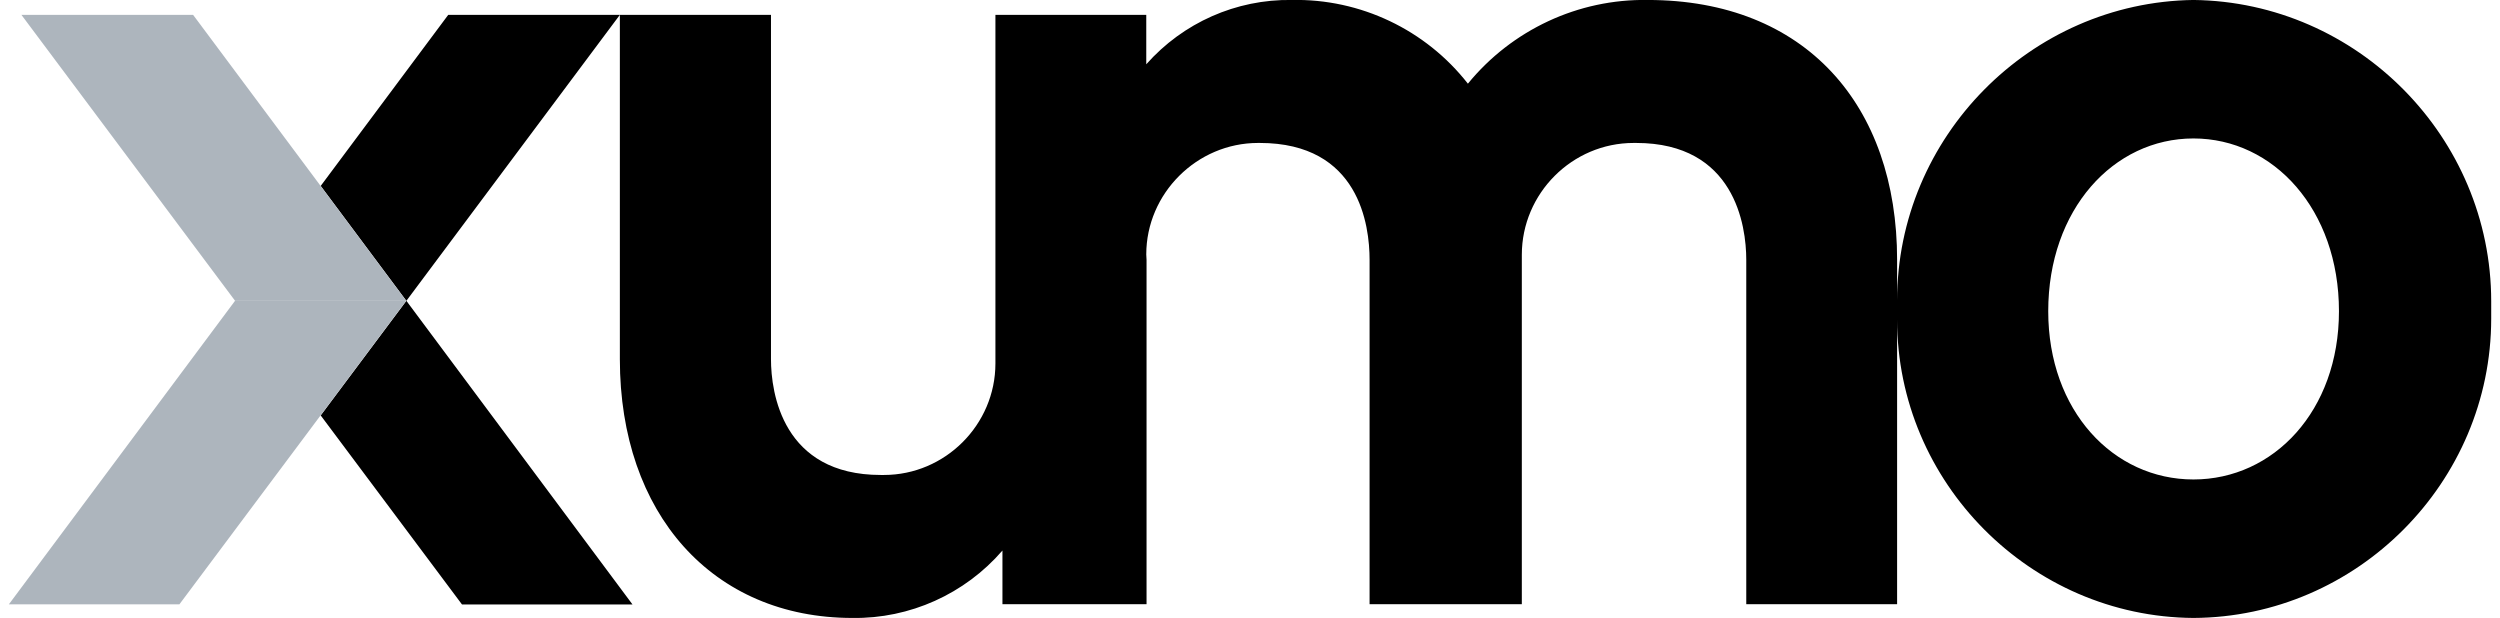 <?xml version="1.0" encoding="UTF-8" standalone="no"?>
<!DOCTYPE svg PUBLIC "-//W3C//DTD SVG 1.1//EN" "http://www.w3.org/Graphics/SVG/1.1/DTD/svg11.dtd">
<svg width="100%" height="100%" viewBox="0 0 890 220" version="1.1" xmlns="http://www.w3.org/2000/svg" xmlns:xlink="http://www.w3.org/1999/xlink" xml:space="preserve" xmlns:serif="http://www.serif.com/" style="fill-rule:evenodd;clip-rule:evenodd;stroke-linejoin:round;stroke-miterlimit:2;">
    <g transform="matrix(10,0,0,10,0,0)">
        <g id="a">
            <g transform="matrix(1,0,0,1,-502.133,-502.451)">
                <g transform="matrix(1,0,0,1,-4286.9,1867)">
                    <path d="M4856.57,-1353.51C4856.57,-1353.62 4856.57,-1353.74 4856.57,-1353.85C4856.57,-1359.67 4861.31,-1364.47 4867.12,-1364.55C4872.96,-1364.48 4877.72,-1359.66 4877.72,-1353.82C4877.72,-1353.72 4877.72,-1353.61 4877.72,-1353.51C4877.72,-1353.41 4877.72,-1353.31 4877.72,-1353.21C4877.72,-1347.38 4872.95,-1342.58 4867.12,-1342.55C4861.32,-1342.59 4856.57,-1347.37 4856.57,-1353.17C4856.57,-1353.29 4856.57,-1353.4 4856.57,-1353.51ZM4861.95,-1353.47C4861.95,-1349.92 4864.27,-1347.48 4867.12,-1347.48C4869.97,-1347.48 4872.3,-1349.92 4872.3,-1353.47C4872.3,-1357.09 4869.97,-1359.62 4867.12,-1359.62C4864.27,-1359.62 4861.95,-1357.09 4861.95,-1353.47L4861.95,-1353.47ZM4811.1,-1351.76L4811.1,-1364.02L4803.5,-1353.84L4800.45,-1357.93L4804.99,-1364.02L4816.48,-1364.02L4816.48,-1351.76C4816.48,-1350.57 4816.89,-1347.64 4820.39,-1347.64C4820.43,-1347.64 4820.46,-1347.64 4820.5,-1347.64C4822.68,-1347.64 4824.47,-1349.43 4824.47,-1351.61C4824.47,-1351.66 4824.47,-1351.71 4824.47,-1351.76L4824.47,-1364.02L4829.84,-1364.02L4829.84,-1362.26C4831.15,-1363.74 4833.04,-1364.58 4835.02,-1364.55C4837.46,-1364.6 4839.79,-1363.49 4841.29,-1361.57C4842.86,-1363.49 4845.22,-1364.59 4847.69,-1364.55C4853.31,-1364.55 4856.57,-1360.8 4856.57,-1355.3L4856.57,-1343.04L4851.2,-1343.04L4851.2,-1355.3C4851.2,-1356.52 4850.79,-1359.46 4847.28,-1359.46C4847.25,-1359.46 4847.22,-1359.46 4847.19,-1359.46C4845,-1359.46 4843.21,-1357.66 4843.21,-1355.48C4843.21,-1355.42 4843.21,-1355.36 4843.21,-1355.3L4843.21,-1343.04L4837.79,-1343.04L4837.79,-1355.3C4837.79,-1356.52 4837.43,-1359.46 4833.88,-1359.46C4833.86,-1359.46 4833.84,-1359.46 4833.82,-1359.46C4831.64,-1359.46 4829.84,-1357.66 4829.84,-1355.49C4829.84,-1355.42 4829.85,-1355.36 4829.85,-1355.3L4829.85,-1343.04L4824.72,-1343.04L4824.72,-1344.95C4823.38,-1343.4 4821.42,-1342.52 4819.38,-1342.55C4814.4,-1342.55 4811.1,-1346.26 4811.1,-1351.76L4811.1,-1351.76ZM4805.48,-1343.03L4800.45,-1349.76L4803.5,-1353.84L4811.55,-1343.03L4805.48,-1343.03Z" style="fill-rule:nonzero;"/>
                </g>
                <g transform="matrix(1,0,0,1,-9.636,-11.457)">
                    <path d="M523.185,520.53L518.644,514.438L512.532,514.438L520.139,524.618L526.231,524.618L523.185,520.53Z" style="fill:#adb5bd;fill-rule:nonzero;"/>
                </g>
                <g transform="matrix(1,0,0,1,0,-231.685)">
                    <path d="M516.6,744.845L510.5,744.845L502.448,755.651L508.519,755.651L513.547,748.922L516.593,744.845L516.6,744.845Z" style="fill:#adb5bd;fill-rule:nonzero;"/>
                </g>
            </g>
        </g>
    </g>
</svg>

